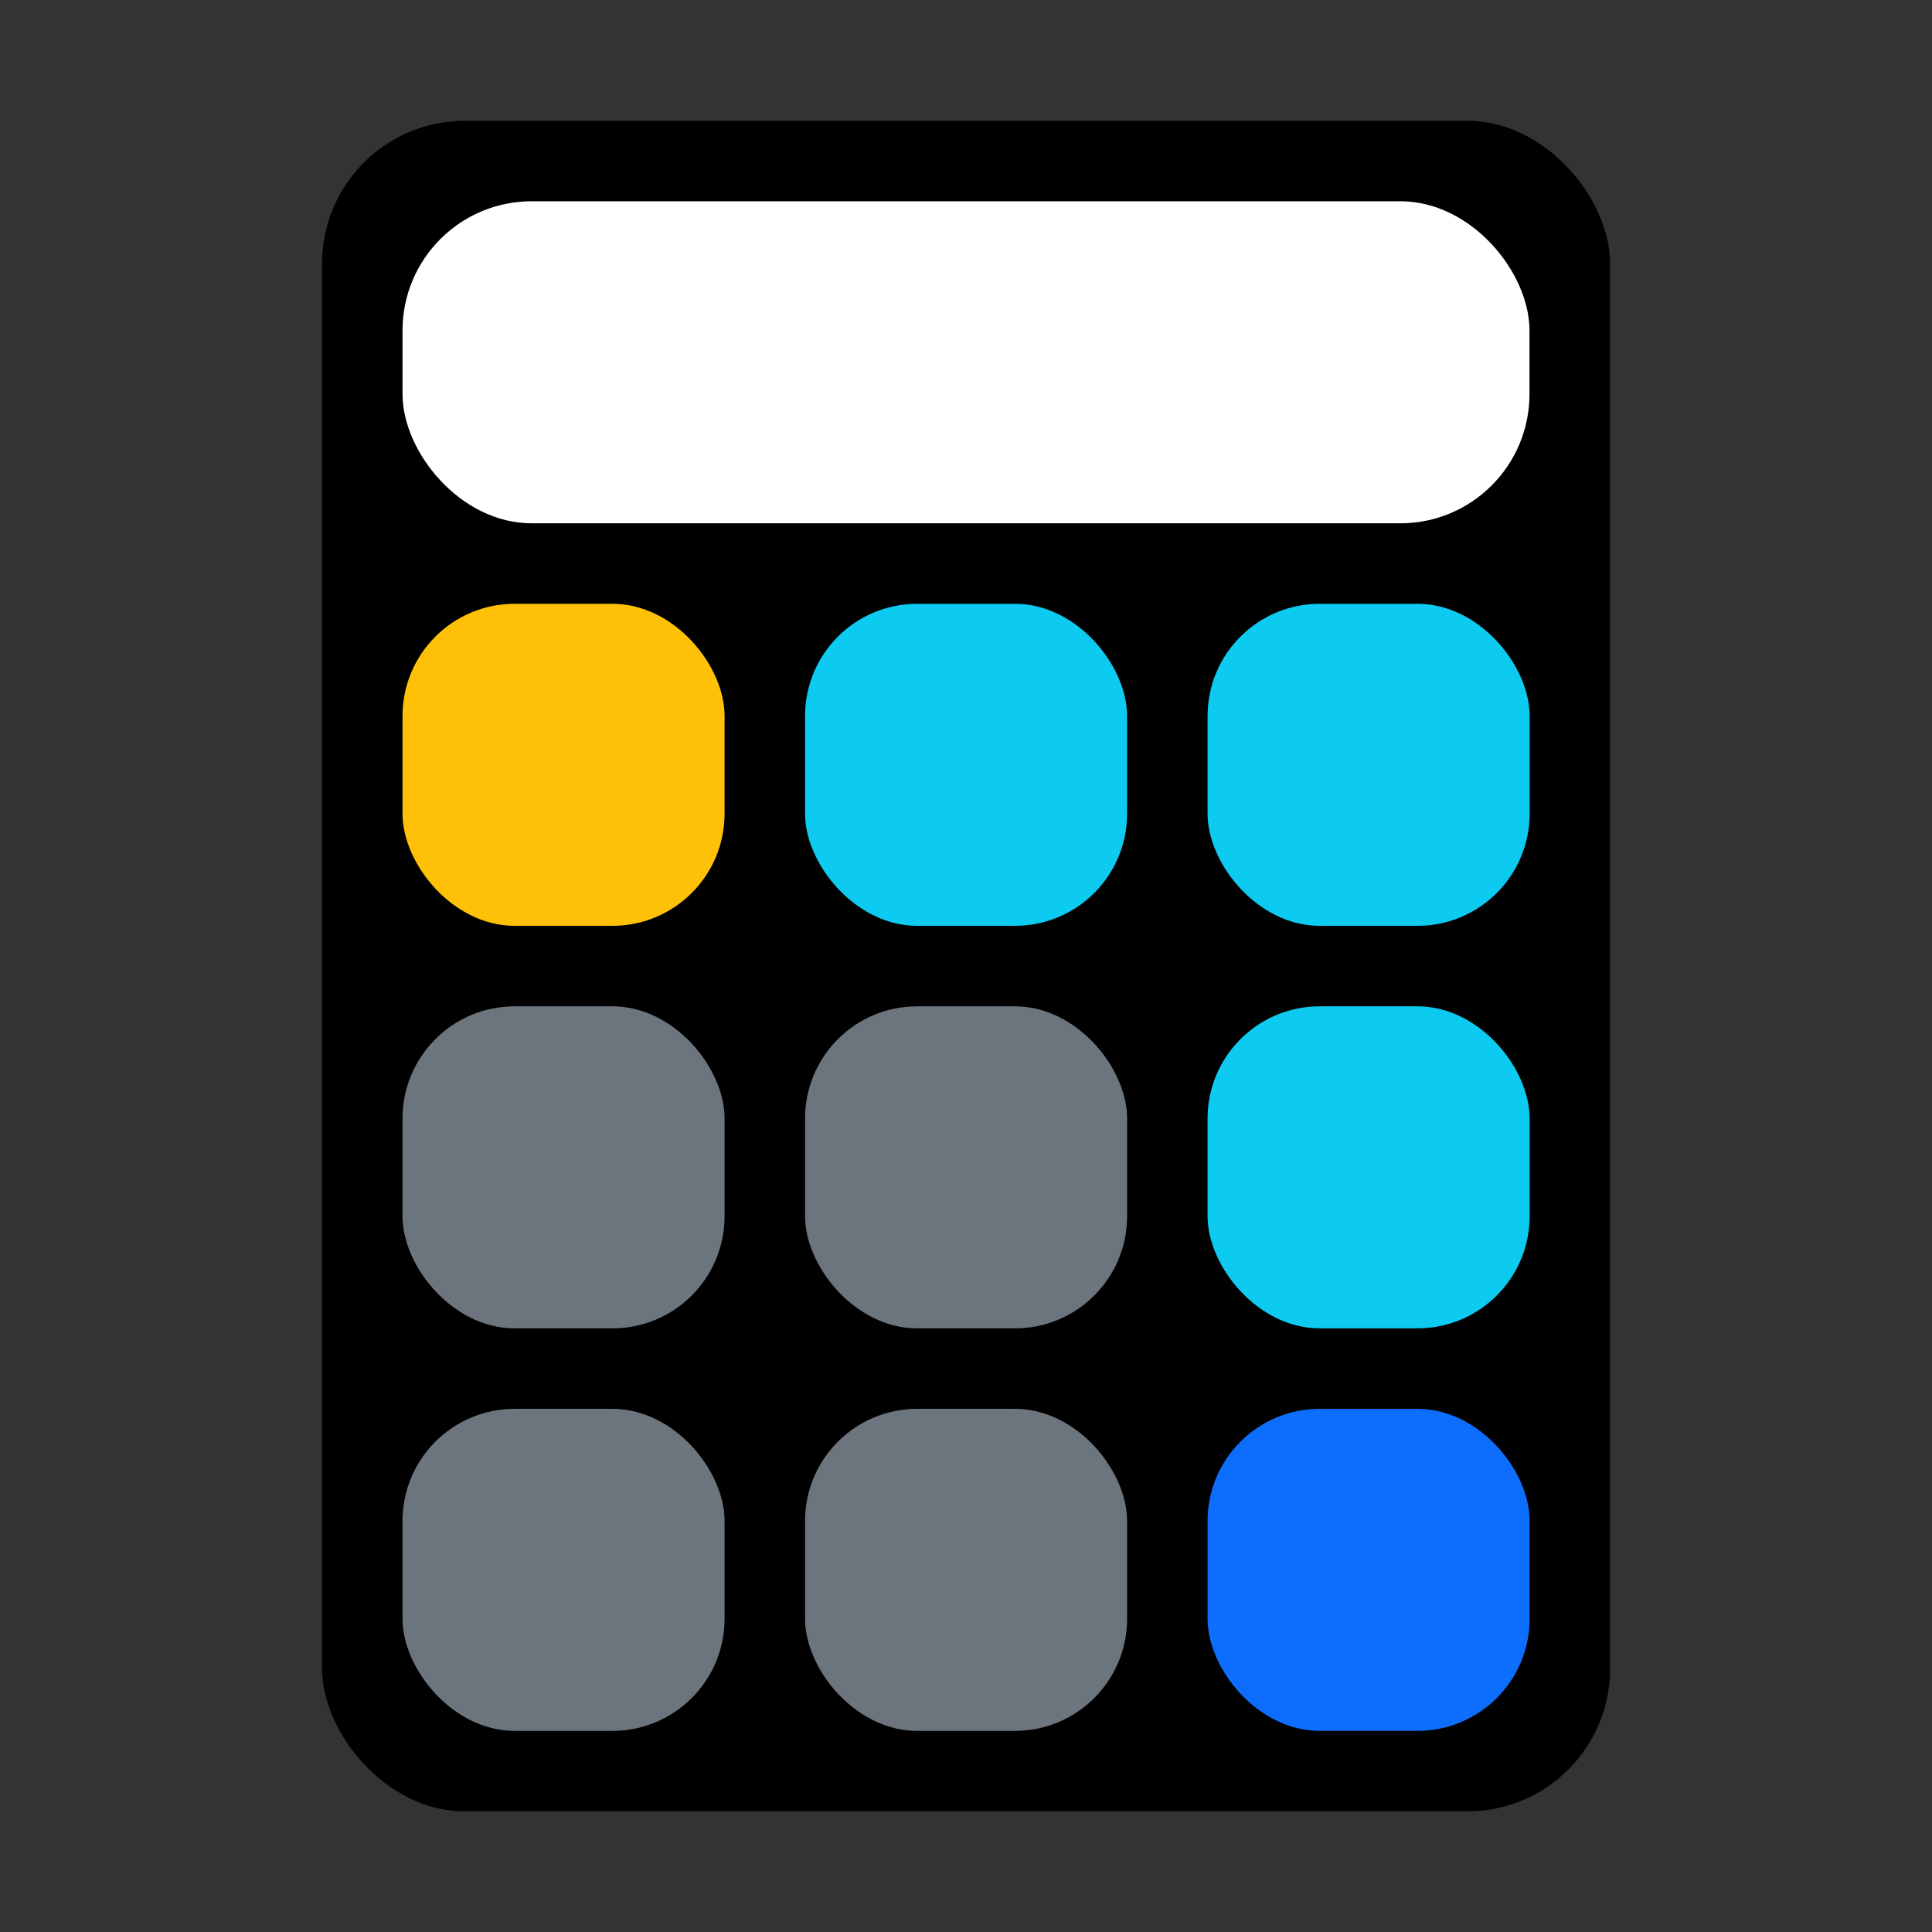 <svg xmlns="http://www.w3.org/2000/svg" version="1.1" xmlns:xlink="http://www.w3.org/1999/xlink" xmlns:svgjs="http://svgjs.dev/svgjs" width="48" height="48"><rect width="100%" height="100%" fill="#333333" stroke="none"/><svg width="48" height="48" viewBox="0 0 12.7 12.7" version="1.1" id="SvgjsSvg1032" inkscape:version="1.3.2 (091e20e, 2023-11-25, custom)" sodipodi:docname="calculator.svg" xmlns:inkscape="http://www.inkscape.org/namespaces/inkscape" xmlns:sodipodi="http://sodipodi.sourceforge.net/DTD/sodipodi-0.dtd" xmlns="http://www.w3.org/2000/svg" xmlns:svg="http://www.w3.org/2000/svg">
  <sodipodi:namedview id="SvgjsSodipodi:namedview1031" pagecolor="#ffffff" bordercolor="#000000" borderopacity="0.25" inkscape:showpageshadow="2" inkscape:pageopacity="0.0" inkscape:pagecheckerboard="0" inkscape:deskcolor="#d1d1d1" inkscape:document-units="mm" inkscape:zoom="11.844781" inkscape:cx="19.333409" inkscape:cy="25.369823" inkscape:window-width="1920" inkscape:window-height="1009" inkscape:window-x="1912" inkscape:window-y="-8" inkscape:window-maximized="1" inkscape:current-layer="layer1"></sodipodi:namedview>
  <defs id="SvgjsDefs1030"></defs>
  <g inkscape:label="Layer 1" inkscape:groupmode="layer" id="SvgjsG1029">
    <rect style="fill:#000000" id="SvgjsRect1028" width="8.467" height="11.113" x="2.117" y="0.794" ry="0.938"></rect>
    <rect style="fill:#ffffff;stroke-width:0.22" id="SvgjsRect1027" width="7.408" height="2.117" x="2.646" y="1.323" ry="0.849"></rect>
    <g id="SvgjsG1026" transform="translate(-5.9604645e-7,5.292)">
      <rect style="fill:#0d6efd;stroke-width:0.118;fill-opacity:1" id="SvgjsRect1025" width="2.117" height="2.117" x="7.938" y="3.969" ry="0.737"></rect>
      <rect style="fill:#6c757d;stroke-width:0.118;fill-opacity:1" id="SvgjsRect1024" width="2.117" height="2.117" x="5.292" y="3.969" ry="0.737"></rect>
      <rect style="fill:#6c757d;stroke-width:0.118;fill-opacity:1" id="SvgjsRect1023" width="2.117" height="2.117" x="2.646" y="3.969" ry="0.737"></rect>
      <rect style="fill:#6c757d;stroke-width:0.118;fill-opacity:1" id="SvgjsRect1022" width="2.117" height="2.117" x="2.646" y="1.323" ry="0.737"></rect>
      <rect style="fill:#6c757d;stroke-width:0.118;fill-opacity:1" id="SvgjsRect1021" width="2.117" height="2.117" x="5.292" y="1.323" ry="0.737"></rect>
      <rect style="fill:#0dcaf0;stroke-width:0.118;fill-opacity:1" id="SvgjsRect1020" width="2.117" height="2.117" x="7.938" y="1.323" ry="0.737"></rect>
      <rect style="fill:#0dcaf0;stroke-width:0.118;fill-opacity:1" id="SvgjsRect1019" width="2.117" height="2.117" x="7.938" y="-1.323" ry="0.737"></rect>
      <rect style="fill:#0dcaf0;stroke-width:0.118;fill-opacity:1" id="SvgjsRect1018" width="2.117" height="2.117" x="5.292" y="-1.323" ry="0.737"></rect>
      <rect style="fill:#ffc107;stroke-width:0.118;fill-opacity:1" id="SvgjsRect1017" width="2.117" height="2.117" x="2.646" y="-1.323" ry="0.737"></rect>
    </g>
  </g>
</svg><style>@media (prefers-color-scheme: light) { :root { filter: none; } }
@media (prefers-color-scheme: dark) { :root { filter: none; } }
</style></svg>